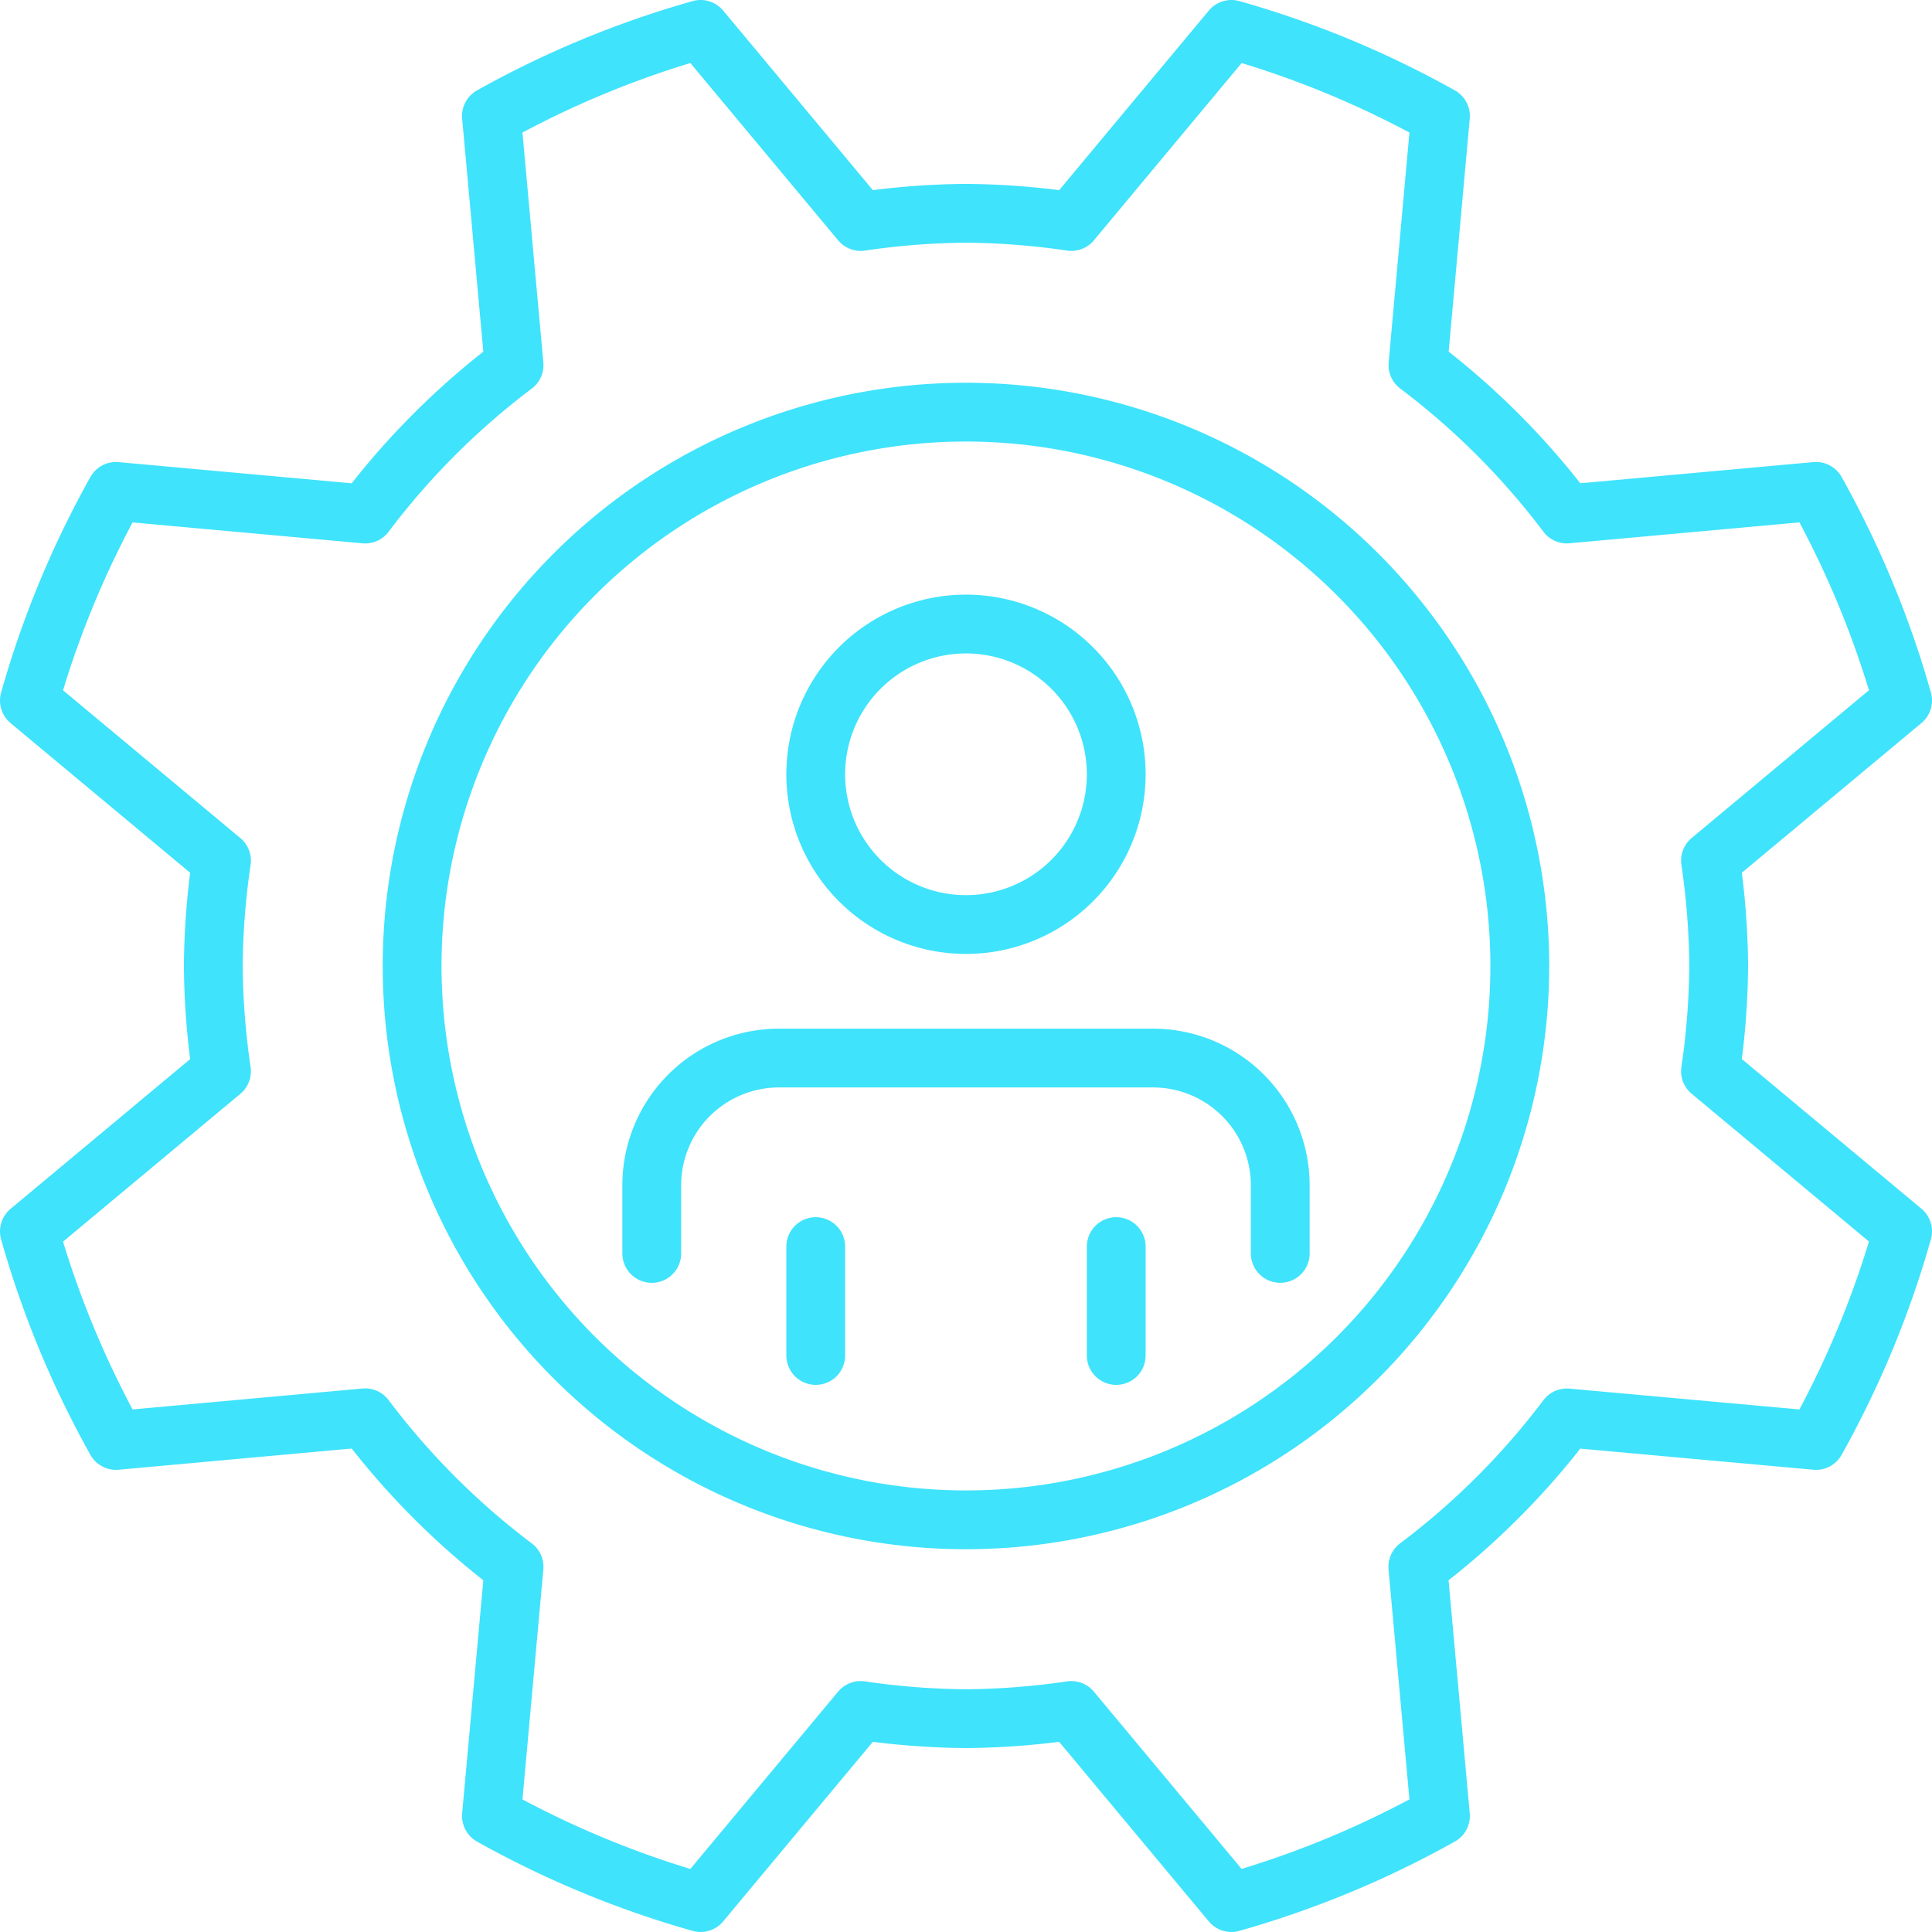 <svg xmlns="http://www.w3.org/2000/svg" width="65.721" height="65.719" viewBox="0 0 65.721 65.719">
  <g id="Group_6835" data-name="Group 6835" transform="translate(1 1)">
    <g id="Group_6375" data-name="Group 6375" transform="translate(0 0)">
      <path id="Path_11365" data-name="Path 11365" d="M51.818,32.979a18.84,18.84,0,1,1-18.84-18.84A18.84,18.84,0,0,1,51.818,32.979Z" transform="translate(-1.119 -1.119)" fill="none" stroke="#3fe3fc" stroke-linecap="round" stroke-linejoin="round" stroke-width="2"/>
      <path id="Path_11366" data-name="Path 11366" d="M38.215,26.524A5.111,5.111,0,1,1,33.1,21.413,5.112,5.112,0,0,1,38.215,26.524Z" transform="translate(-1.244 -1.185)" fill="none" stroke="#3fe3fc" stroke-linecap="round" stroke-linejoin="round" stroke-width="2"/>
      <path id="Path_11367" data-name="Path 11367" d="M61.774,16.715l-8.474.77a25.718,25.718,0,0,0-5.066-5.066L49,3.946A32.887,32.887,0,0,0,41.889,1L36.443,7.535a25.567,25.567,0,0,0-3.582-.279,25.567,25.567,0,0,0-3.582.279L23.832,1a32.887,32.887,0,0,0-7.115,2.946l.77,8.474a25.718,25.718,0,0,0-5.066,5.066l-8.474-.77A32.889,32.889,0,0,0,1,23.83l6.535,5.446a25.716,25.716,0,0,0-.279,3.582,25.73,25.73,0,0,0,.279,3.583L1,41.889A32.931,32.931,0,0,0,3.947,49l8.474-.771A25.7,25.7,0,0,0,17.487,53.3l-.77,8.473a32.89,32.89,0,0,0,7.115,2.947l5.446-6.535a25.716,25.716,0,0,0,3.582.279,25.716,25.716,0,0,0,3.582-.279l5.446,6.535A32.89,32.89,0,0,0,49,61.772l-.77-8.473A25.7,25.7,0,0,0,53.3,48.233L61.774,49a32.91,32.91,0,0,0,2.947-7.115l-6.535-5.446a25.73,25.73,0,0,0,.279-3.583,25.715,25.715,0,0,0-.279-3.582l6.535-5.446A32.889,32.889,0,0,0,61.774,16.715Z" transform="translate(-1 -1)" fill="none" stroke="#3fe3fc" stroke-linecap="round" stroke-linejoin="round" stroke-width="2"/>
      <line id="Line_550" data-name="Line 550" y1="3.704" transform="translate(26.749 41.405)" fill="none" stroke="#3fe3fc" stroke-linecap="round" stroke-linejoin="round" stroke-width="2"/>
      <line id="Line_551" data-name="Line 551" y1="3.704" transform="translate(36.971 41.405)" fill="none" stroke="#3fe3fc" stroke-linecap="round" stroke-linejoin="round" stroke-width="2"/>
      <path id="Path_11368" data-name="Path 11368" d="M43.743,42.957V40.627a4.328,4.328,0,0,0-4.316-4.315H26.68a4.327,4.327,0,0,0-4.316,4.315v2.331" transform="translate(-1.193 -1.32)" fill="none" stroke="#3fe3fc" stroke-linecap="round" stroke-linejoin="round" stroke-width="2"/>
    </g>
  </g>
</svg>
